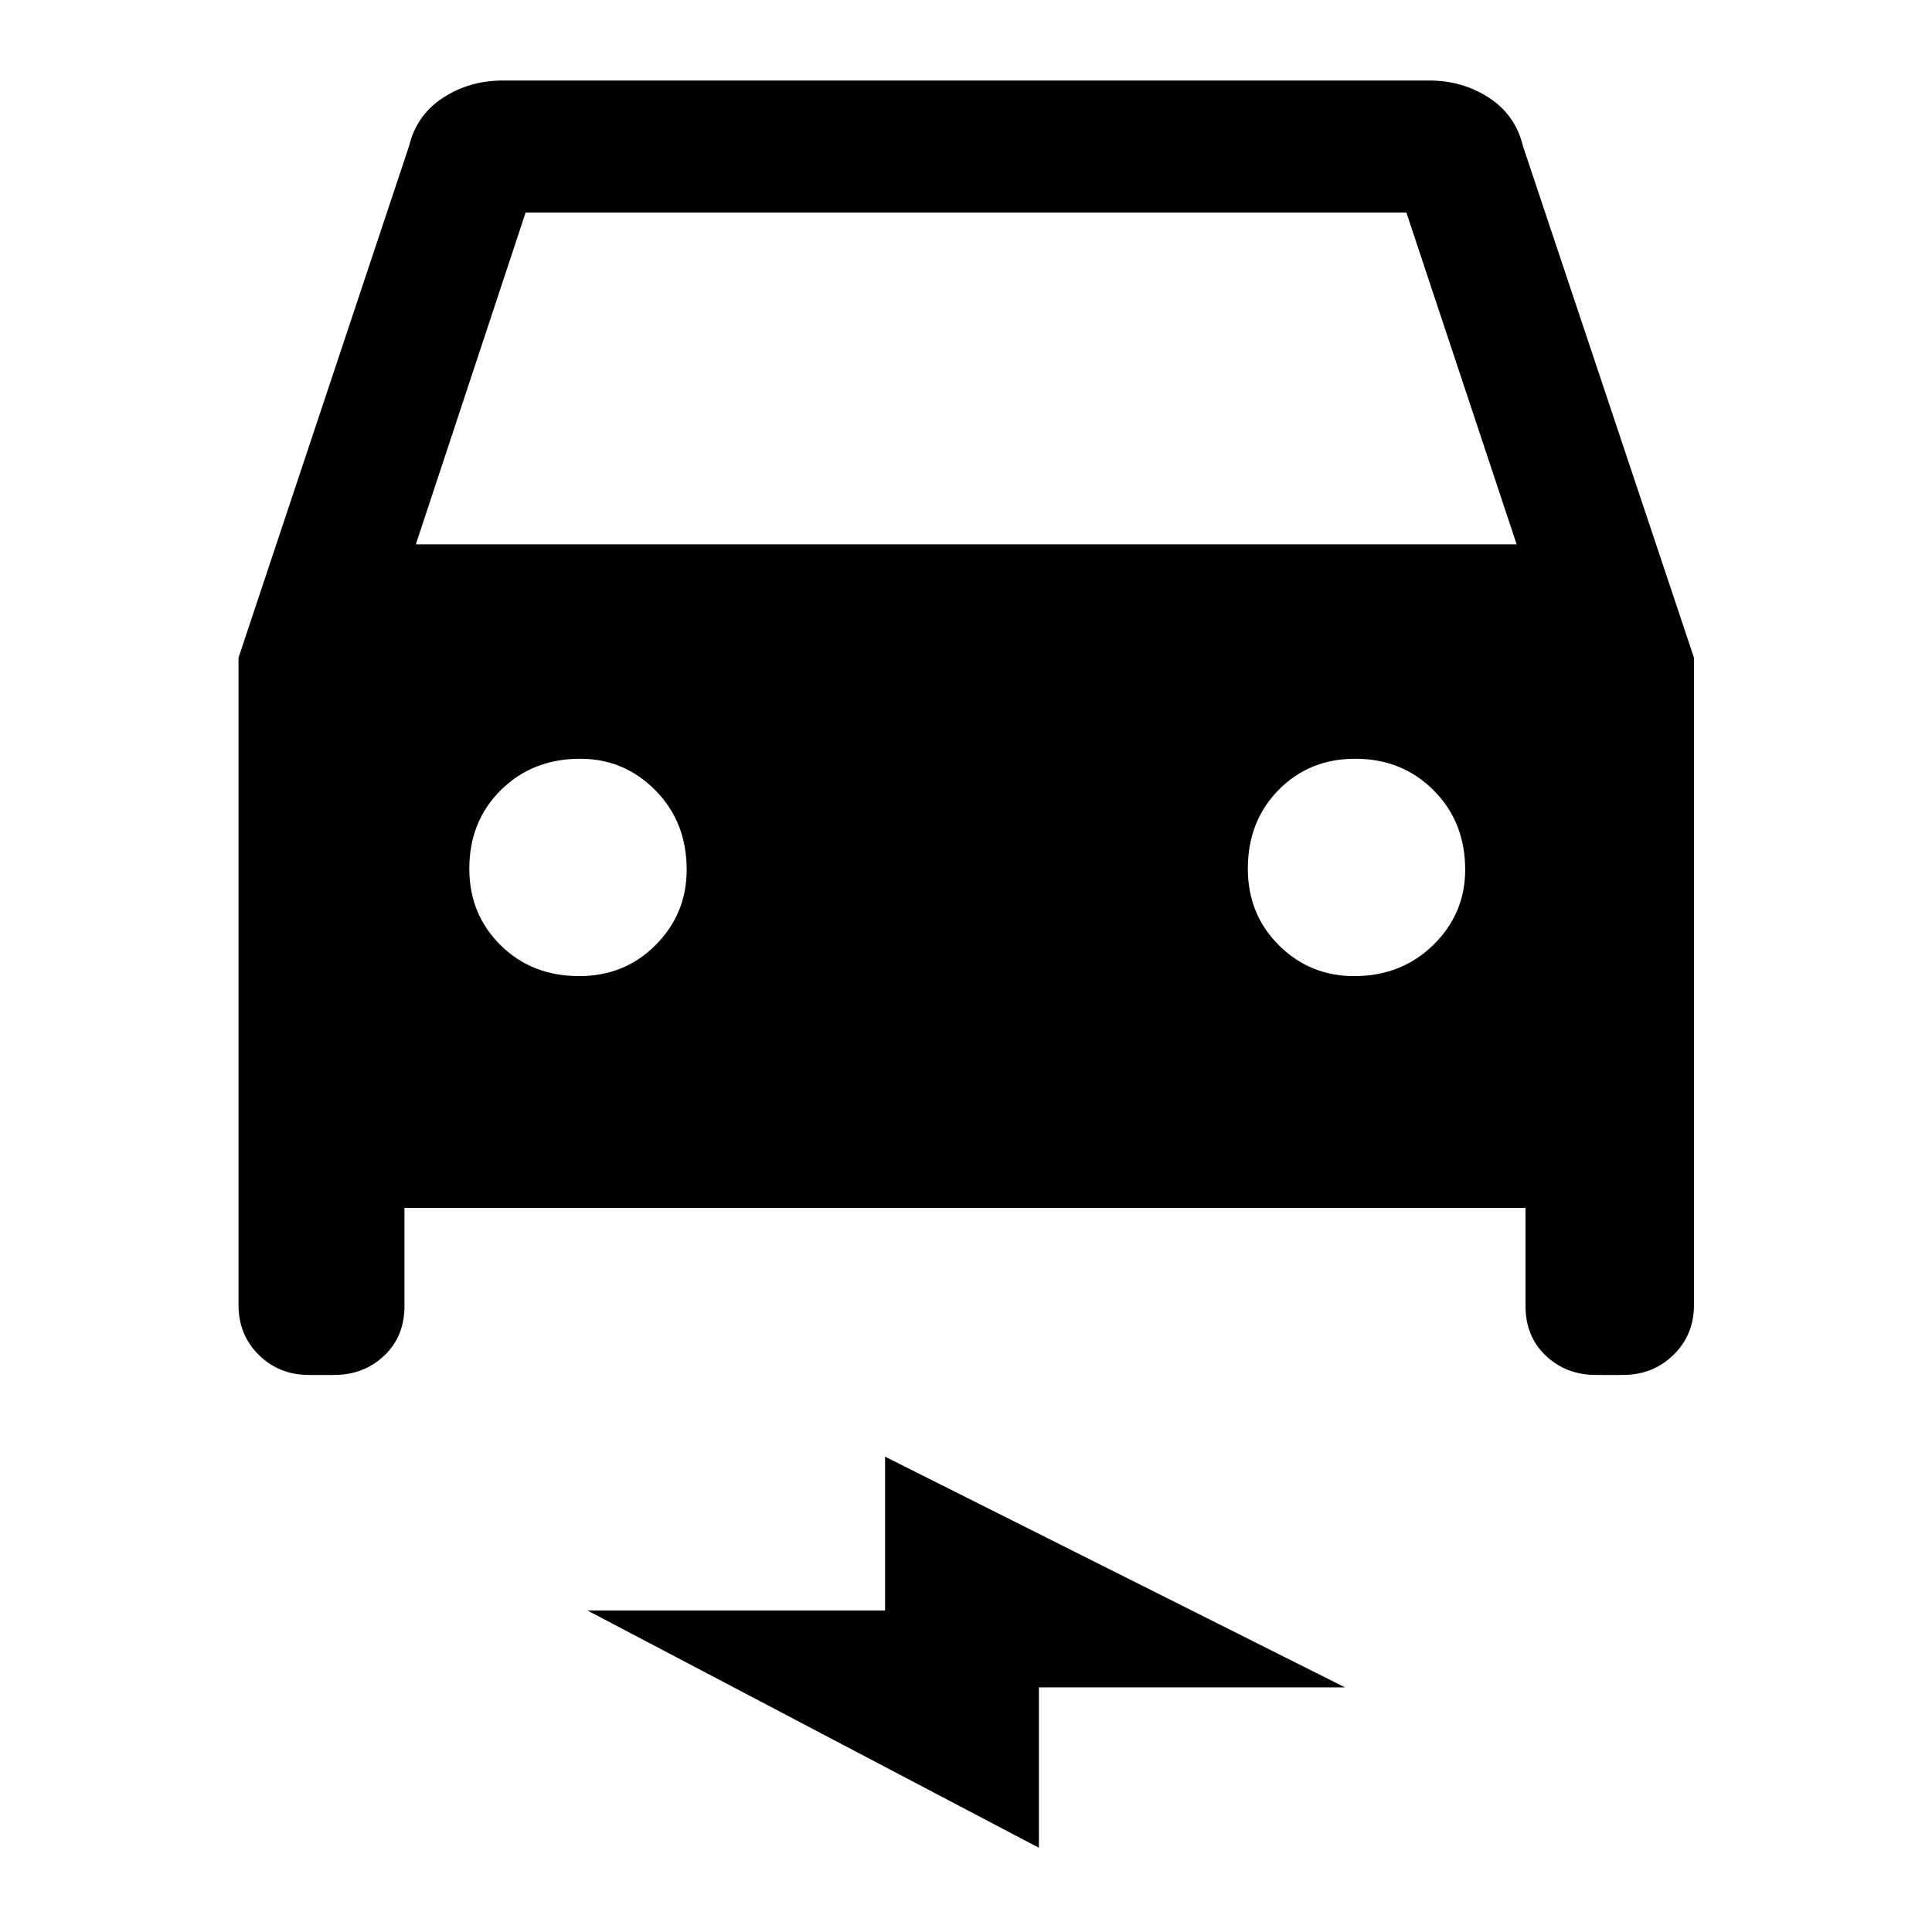 <svg xmlns="http://www.w3.org/2000/svg" height="48" viewBox="0 -960 960 960" width="48"><path d="M200.98-359.8v48.76q0 15.14-10.1 24.69-10.09 9.55-24.88 9.55h-12.5q-14.79 0-24.88-9.93-10.1-9.93-10.1-24.79v-321.67l84.74-254.24q3.72-15.42 16.86-23.99Q233.25-920 250-920h460q16.75 0 29.88 8.58 13.14 8.57 16.86 23.99l84.98 254.24v321.67q0 14.86-10.22 24.79-10.21 9.93-25 9.93H793q-14.79 0-24.88-9.55-10.1-9.55-10.1-24.69v-48.76H200.98Zm5.65-329.72h546.98l-54.78-164.85H261.17l-54.54 164.85Zm81.21 214.54q22.62 0 37.99-15.5 15.37-15.5 15.37-37.38 0-23.69-15.51-39.4-15.5-15.72-37.38-15.72-23.69 0-39.4 15.53-15.71 15.53-15.71 39.12 0 22.61 15.52 37.98 15.53 15.37 39.12 15.37Zm385.09 0q23.45 0 39.28-15.5 15.83-15.5 15.83-37.38 0-23.69-15.64-39.4-15.65-15.72-39-15.72-22.86 0-38.11 15.53t-15.25 39.12q0 22.61 15.39 37.98 15.38 15.37 37.5 15.37ZM516.22-41.85 291.89-159.76h147.89v-76.44l228.57 114.66H516.22v79.69Z"/></svg>
